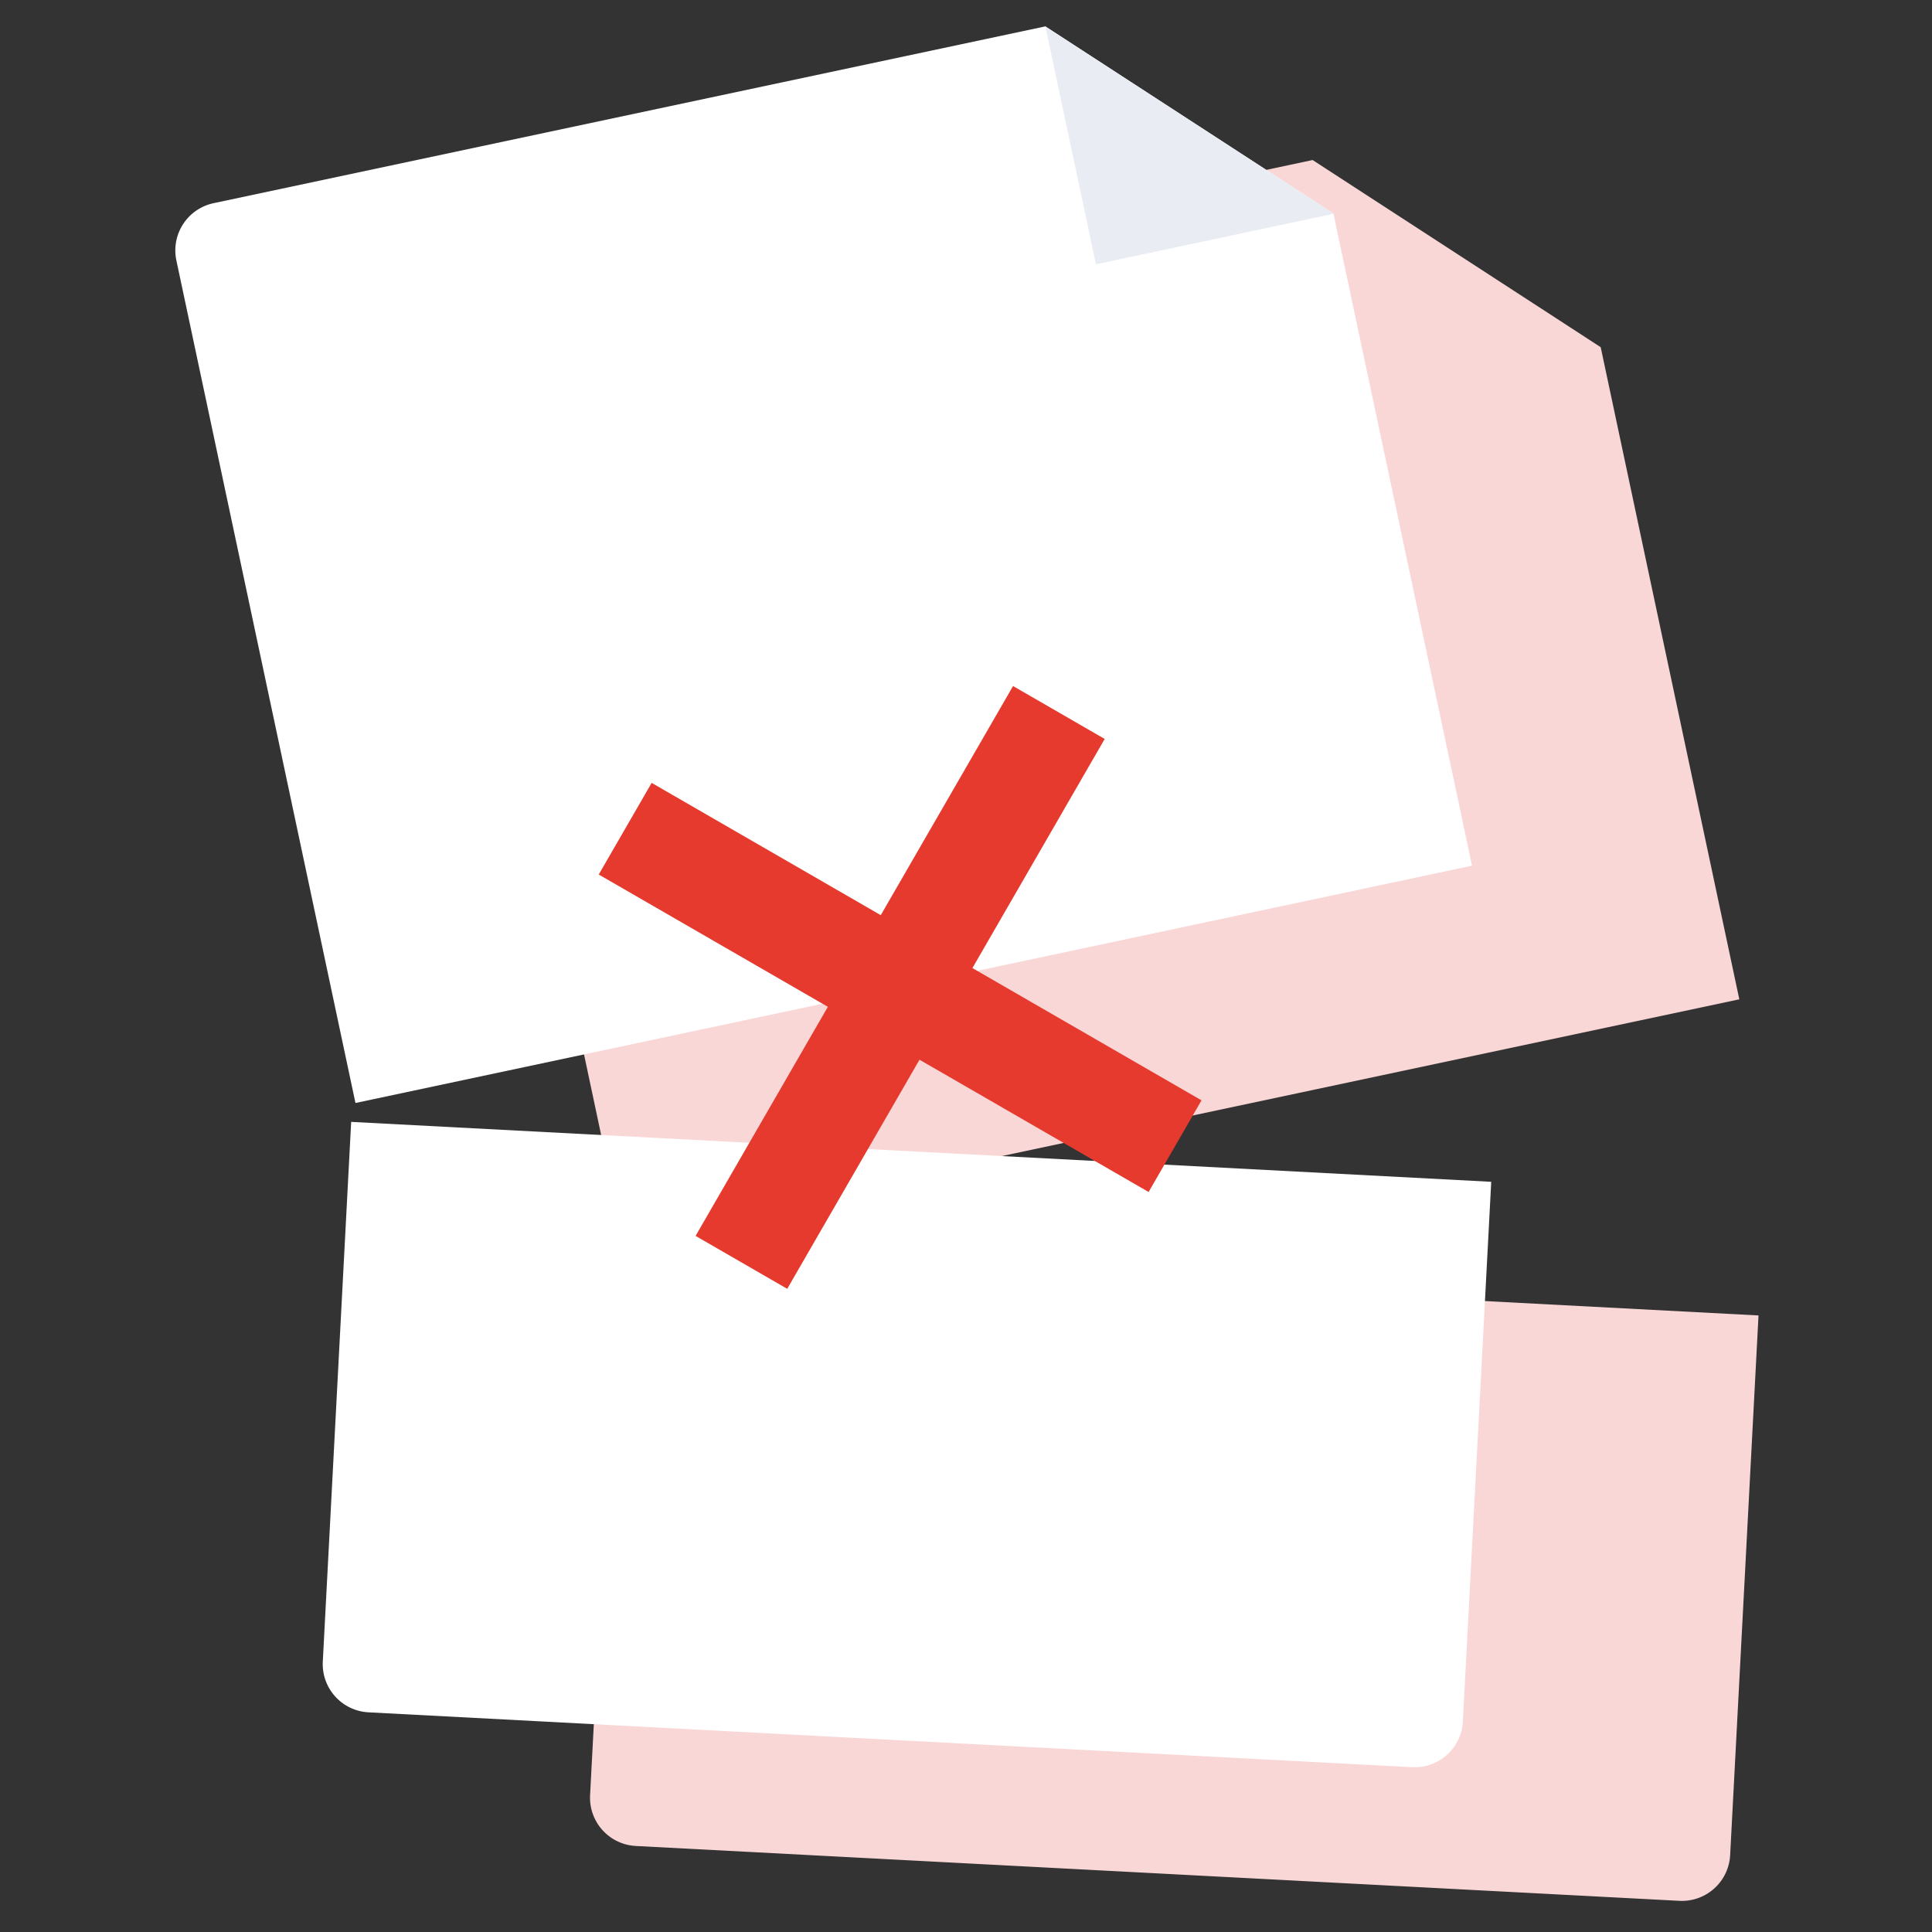 <svg xmlns="http://www.w3.org/2000/svg" xmlns:xlink="http://www.w3.org/1999/xlink" width="80" height="80" viewBox="0 0 80 80">
  <rect x="0" y="0" width="80" height="80" fill="#333333" stroke="none"/>
  <defs>
    <clipPath id="clip-path">
      <rect id="Rectangle_142" data-name="Rectangle 142" width="80" height="80" transform="translate(480 313)" fill="none"/>
    </clipPath>
  </defs>
  <g id="Groupe_1917" data-name="Groupe 1917" transform="translate(-480 -313)">
    <g id="Groupe_de_masques_1" data-name="Groupe de masques 1" clip-path="url(#clip-path)">
      <g id="Groupe_1916" data-name="Groupe 1916" transform="translate(480.386 312)">
        <g id="Groupe_1919" data-name="Groupe 1919" transform="translate(11.068 16.745) rotate(-12)">
          <path id="Soustraction_2" data-name="Soustraction 2" d="M47.267,37.667H0V2A2,2,0,0,1,2,0H37.21L47.267,10.06V37.666Z" transform="translate(6.647 0)" fill="#fad7d7"/>
          <path id="Soustraction_3" data-name="Soustraction 3" d="M47.267,24.375H0V2A2,2,0,0,1,2,0H45.267a2,2,0,0,1,2,2V24.374Z" transform="matrix(-0.966, -0.259, 0.259, -0.966, 45.657, 74.183)" fill="#fad7d7"/>
        </g>
        <g id="Groupe_1915" data-name="Groupe 1915" transform="translate(0 11.211) rotate(-12)">
          <path id="Soustraction_2-2" data-name="Soustraction 2" d="M47.267,37.667H0V2A2,2,0,0,1,2,0H37.21L47.267,10.06V37.666Z" transform="translate(6.647 0)" fill="#fff"/>
          <path id="Soustraction_3-2" data-name="Soustraction 3" d="M47.267,24.375H0V2A2,2,0,0,1,2,0H45.267a2,2,0,0,1,2,2V24.374Z" transform="matrix(-0.966, -0.259, 0.259, -0.966, 45.657, 74.183)" fill="#fff"/>
        </g>
        <path id="Tracé_94" data-name="Tracé 94" d="M0,0H10.07L0,10.07Z" transform="translate(44.994 11.944) rotate(-102)" fill="#e9edf3"/>
        <g id="Groupe_1918" data-name="Groupe 1918" transform="translate(32.075 23.93) rotate(30)">
          <rect id="Rectangle_147" data-name="Rectangle 147" width="4.382" height="26.291" transform="translate(10.955 0)" fill="#e63a2e"/>
          <rect id="Rectangle_148" data-name="Rectangle 148" width="4.382" height="26.291" transform="translate(26.291 10.955) rotate(90)" fill="#e63a2e"/>
        </g>
      </g>
    </g>
  </g>
</svg>
